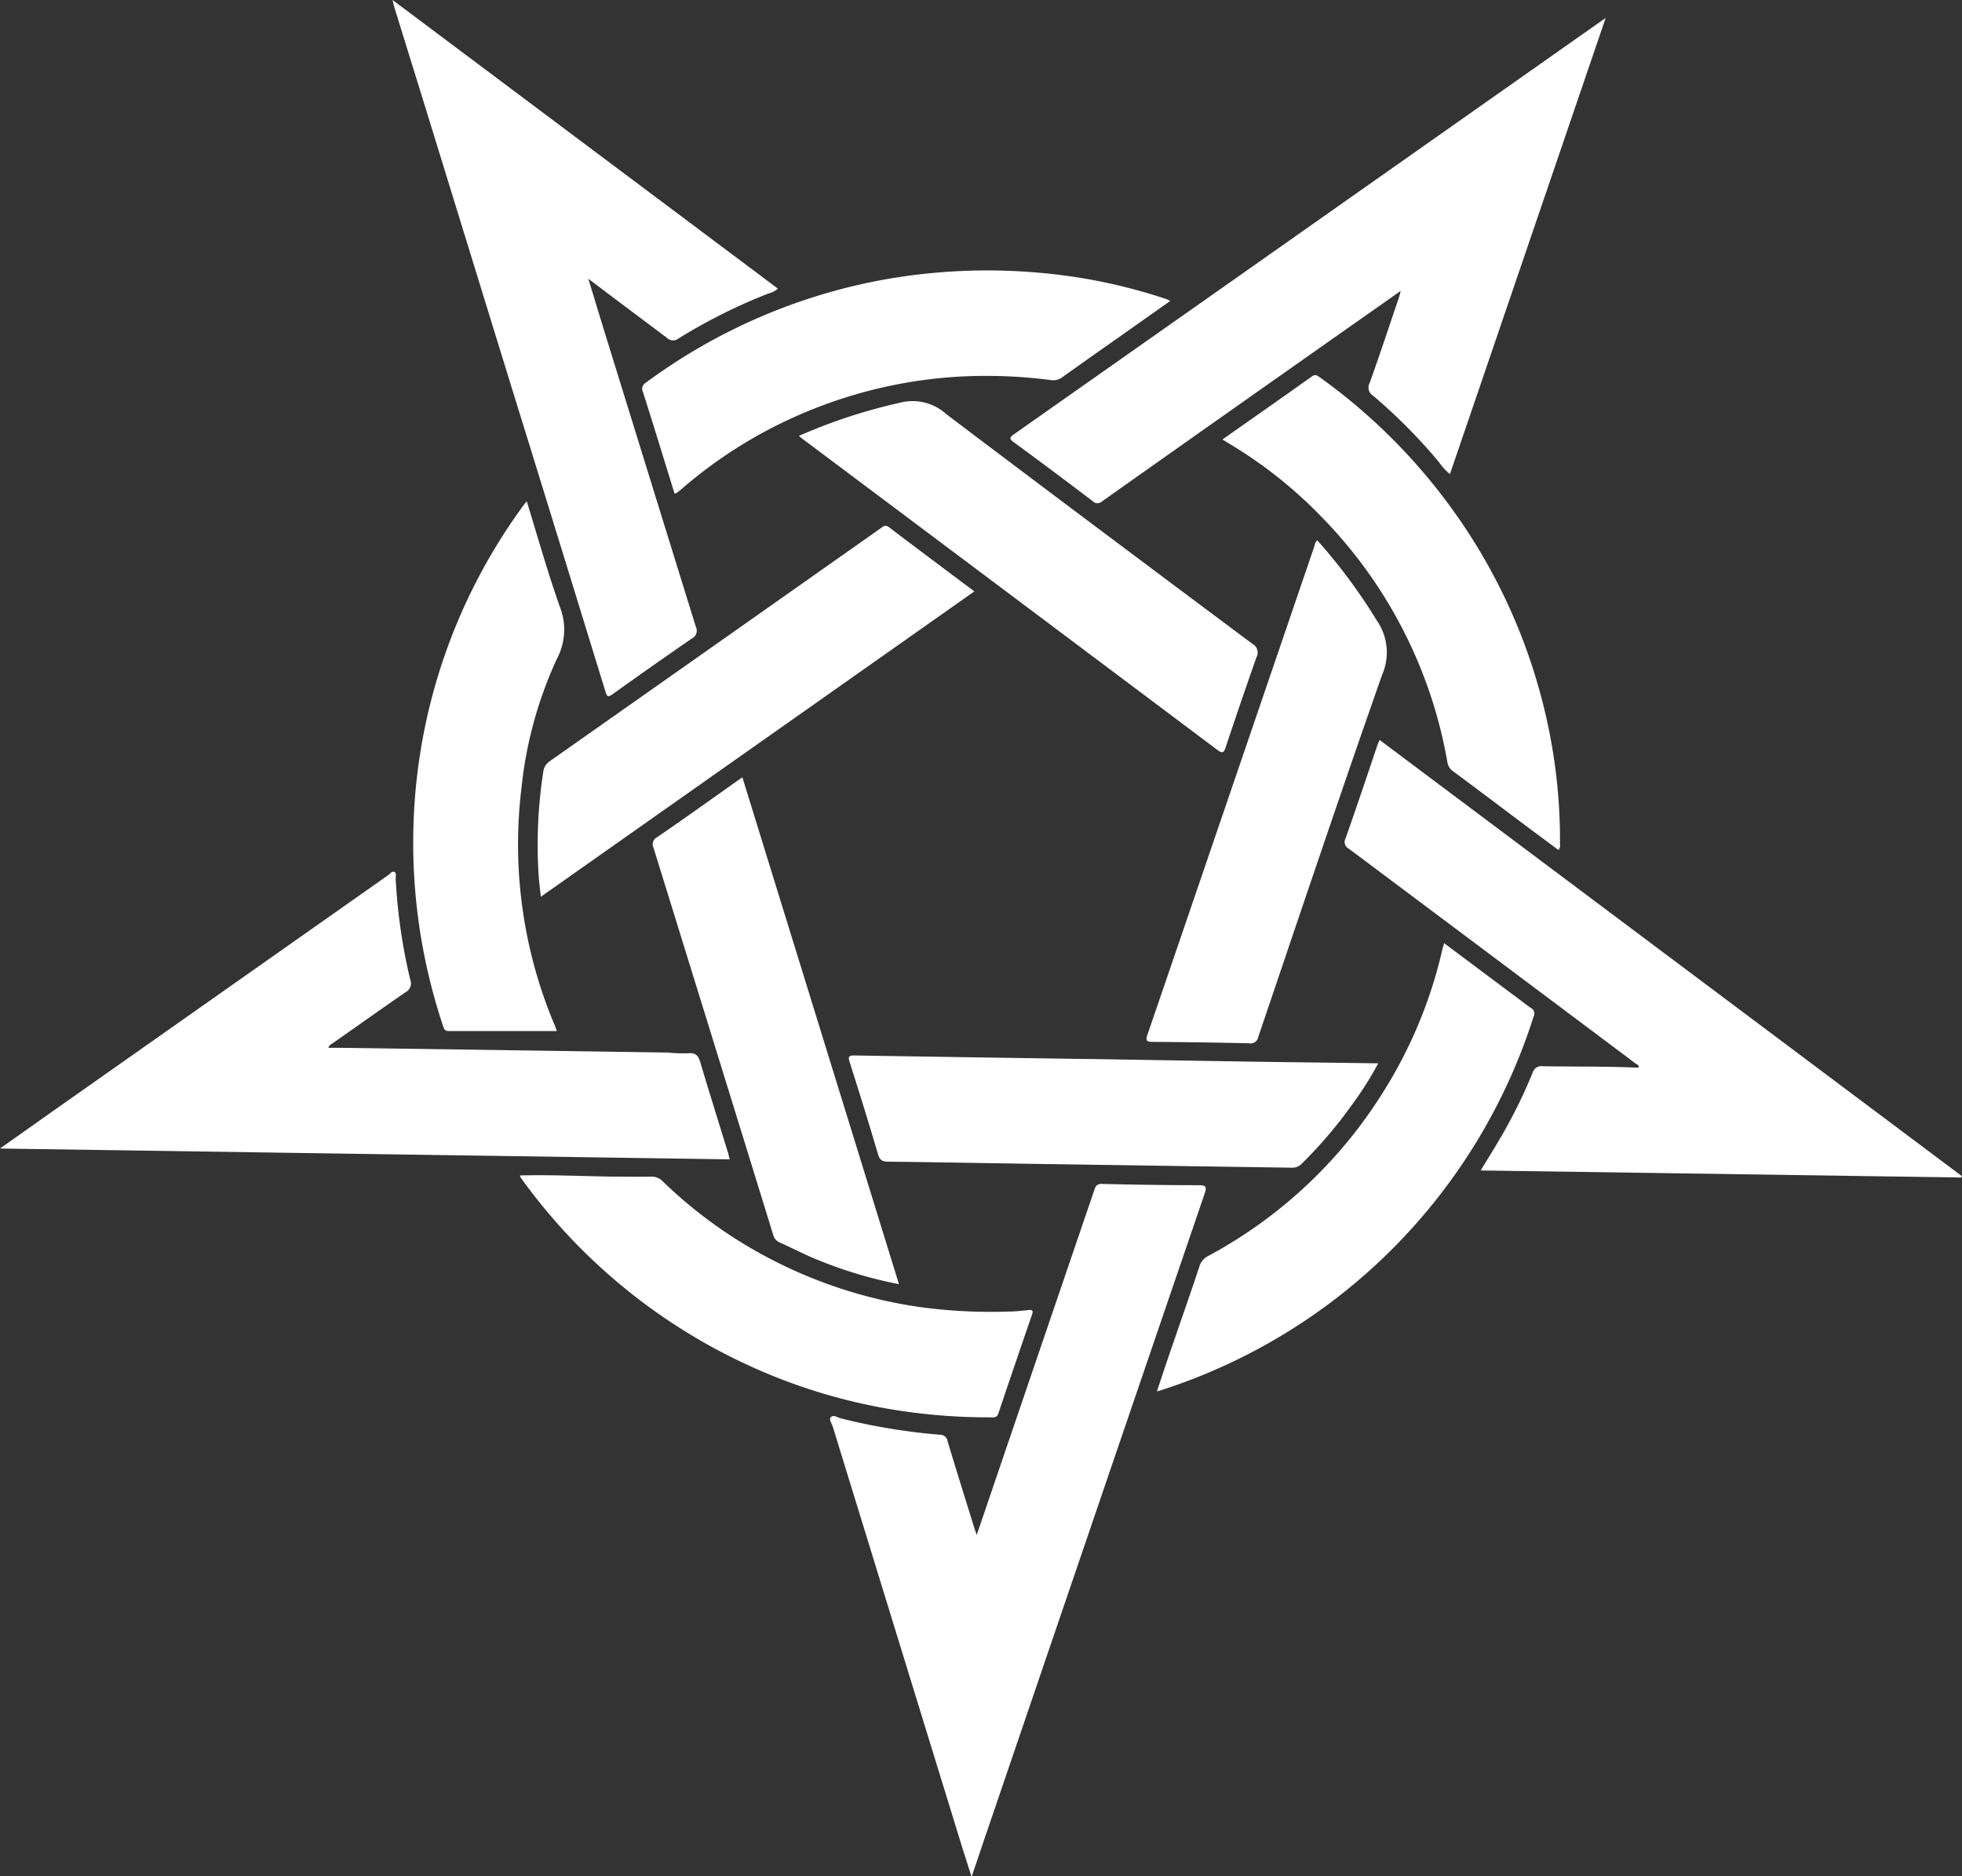 <svg xmlns="http://www.w3.org/2000/svg" xmlns:xlink="http://www.w3.org/1999/xlink" width="30.599" height="29.258" viewBox="0 0 30.599 29.258">
  <rect x="0" y="0" width="30.599" height="29.258" fill="#333333" stroke="none"/>
  <defs>
    <clipPath id="clip-path">
      <rect id="Rectangle_201" data-name="Rectangle 201" width="30.599" height="29.258" fill="#fff"/>
    </clipPath>
  </defs>
  <g id="Group_189" data-name="Group 189" clip-path="url(#clip-path)">
    <path id="Path_88" data-name="Path 88" d="M186.478,104.082l-7.5-.11c.1-.169.2-.323.29-.479a7.859,7.859,0,0,0,.52-1.046.141.141,0,0,1,.159-.1c.5.008,1,0,1.492.023.011-.046-.026-.051-.045-.065q-2.238-1.678-4.477-3.353a.115.115,0,0,1-.047-.157c.171-.487.336-.976.5-1.464.008-.022.018-.043.031-.072l9.079,6.8-.006.024" transform="translate(-155.885 -85.721)" fill="#fff"/>
    <path id="Path_89" data-name="Path 89" d="M11.383,119.114,0,118.945l.823-.582,5.227-3.678c.031-.022.063-.069.1-.053s.02.071.021.108a8.693,8.693,0,0,0,.226,1.567.157.157,0,0,1-.071.2c-.384.264-.763.535-1.143.8-.021.015-.051.023-.061.067h.129L7.1,117.4l3.313.049a2.7,2.7,0,0,0,.322.011c.125-.013.16.048.19.151.139.468.286.933.429,1.4.009.03.015.06.025.1" transform="translate(0 -101.036)" fill="#fff"/>
    <path id="Path_90" data-name="Path 90" d="M142.179,2.329l-2.43,7.117a.923.923,0,0,1-.171-.187,8.555,8.555,0,0,0-1.026-1.035.149.149,0,0,1-.055-.2c.161-.448.31-.9.463-1.352.007-.022.011-.044.021-.083l-1.067.75q-1.8,1.266-3.594,2.534a.1.1,0,0,1-.142-.005c-.406-.308-.814-.615-1.226-.915-.087-.063-.066-.085.007-.135q2.649-1.862,5.3-3.728l3.86-2.716.065-.045" transform="translate(-117.136 -2.053)" fill="#fff"/>
    <path id="Path_91" data-name="Path 91" d="M51.627,0l6.009,4.5a.314.314,0,0,1-.146.076,8.679,8.679,0,0,0-1.4.7.138.138,0,0,1-.185-.009c-.4-.3-.8-.6-1.225-.921.089.29.169.555.25.819q.712,2.3,1.427,4.608a.135.135,0,0,1-.062.183q-.62.427-1.232.866c-.081.058-.093.037-.118-.045q-.75-2.442-1.506-4.882L52.12,1.614l-.465-1.5C51.646.083,51.64.053,51.627,0" transform="translate(-45.505)" fill="#fff"/>
    <path id="Path_92" data-name="Path 92" d="M111.423,161.1l.515-1.512q.659-1.933,1.319-3.867c.021-.063.041-.105.128-.1q.753.019,1.508.02c.111,0,.121.028.087.129q-1.709,5-3.413,10c-.072.21-.142.42-.222.656-.061-.191-.116-.36-.168-.529q-1-3.249-2-6.5c-.014-.046-.064-.105-.024-.142s.1.007.146.02a9.539,9.539,0,0,0,1.551.257.116.116,0,0,1,.12.1c.137.456.28.911.421,1.365.008.026.018.052.037.105" transform="translate(-96.192 -137.16)" fill="#fff"/>
    <path id="Path_93" data-name="Path 93" d="M156.625,124.042l1.059.792c.1.072.19.145.288.214a.1.1,0,0,1,.045.139,8.975,8.975,0,0,1-5.767,5.81l-.107.033c.1-.305.2-.6.3-.887.121-.353.245-.705.362-1.06a.267.267,0,0,1,.137-.165,7.259,7.259,0,0,0,2.727-2.552,7.154,7.154,0,0,0,.925-2.224c.007-.031.017-.06.029-.1" transform="translate(-134.1 -109.333)" fill="#fff"/>
    <path id="Path_94" data-name="Path 94" d="M160.773,50.33c.476-.335.936-.656,1.393-.982.053-.038.081-.019.122.01A9.028,9.028,0,0,1,164.3,51.34a8.87,8.87,0,0,1,1.526,3.337,8.628,8.628,0,0,1,.211,1.966.1.1,0,0,1-.024.088l-.522-.388c-.373-.28-.744-.561-1.119-.838a.216.216,0,0,1-.091-.145,7.232,7.232,0,0,0-1.948-3.808,6.954,6.954,0,0,0-1.424-1.139l-.132-.081" transform="translate(-141.708 -43.477)" fill="#fff"/>
    <path id="Path_95" data-name="Path 95" d="M68.364,154.541c.491-.013.973.012,1.455.018.2,0,.391.005.586,0a.242.242,0,0,1,.189.075,7.161,7.161,0,0,0,1.819,1.28,7.272,7.272,0,0,0,2.233.685,8.251,8.251,0,0,0,1.347.064c.1,0,.2-.013.3-.023.056-.005.083,0,.06.069q-.266.771-.526,1.544c-.024.071-.076.061-.124.06-.323,0-.646-.014-.967-.048a8.773,8.773,0,0,1-2.543-.647,8.993,8.993,0,0,1-3.817-3.046.134.134,0,0,1-.009-.034" transform="translate(-60.257 -136.212)" fill="#fff"/>
    <path id="Path_96" data-name="Path 96" d="M84.975,39.075q-.108-.351-.216-.7c-.092-.3-.183-.591-.277-.886a.11.11,0,0,1,.045-.147,8.936,8.936,0,0,1,3.674-1.6,9.146,9.146,0,0,1,2.462-.114,8.551,8.551,0,0,1,1.979.41c.018.006.035.016.064.029l-.914.645c-.257.181-.515.361-.77.545a.231.231,0,0,1-.176.045,7.789,7.789,0,0,0-1.442-.054,7.283,7.283,0,0,0-2.368.546A7.175,7.175,0,0,0,85.084,39c-.024.021-.049.041-.074.06a.157.157,0,0,1-.035.012" transform="translate(-74.454 -31.375)" fill="#fff"/>
    <path id="Path_97" data-name="Path 97" d="M56.644,74.176c-.571,0-1.133,0-1.695,0-.057,0-.071-.028-.087-.075A9.131,9.131,0,0,1,54.5,72.61a9,9,0,0,1-.1-1.655,8.871,8.871,0,0,1,1.707-4.965c.016-.022.034-.042.059-.074.172.557.326,1.107.516,1.644a.968.968,0,0,1-.044.809,6.334,6.334,0,0,0-.555,2.025,7.246,7.246,0,0,0,.519,3.692c.014.032.025.066.034.09" transform="translate(-47.951 -58.099)" fill="#fff"/>
    <path id="Path_98" data-name="Path 98" d="M105.075,53.285a8.471,8.471,0,0,1,1.575-.517.779.779,0,0,1,.721.176c1.586,1.2,3.183,2.394,4.778,3.585a.152.152,0,0,1,.062.207c-.165.468-.325.938-.482,1.408-.028.084-.052.094-.125.04q-3.23-2.424-6.463-4.845c-.019-.014-.037-.03-.067-.054" transform="translate(-92.615 -46.488)" fill="#fff"/>
    <path id="Path_99" data-name="Path 99" d="M77.52,70.152l-6.763,4.763c-.013-.12-.027-.224-.034-.329a7.44,7.44,0,0,1,.072-1.62.229.229,0,0,1,.1-.164q2.581-1.814,5.159-3.631c.041-.029.072-.064.133-.018.437.333.878.661,1.33,1" transform="translate(-62.322 -60.932)" fill="#fff"/>
    <path id="Path_100" data-name="Path 100" d="M153.438,71.034a8.655,8.655,0,0,1,.929,1.251.871.871,0,0,1,.083.848c-.66,1.876-1.292,3.762-1.931,5.645a.122.122,0,0,1-.144.1q-.754-.017-1.507-.022c-.1,0-.106-.029-.076-.116q1.3-3.8,2.6-7.607c.011-.032.011-.073.051-.1" transform="translate(-132.895 -62.61)" fill="#fff"/>
    <path id="Path_101" data-name="Path 101" d="M119.913,138.917a5.305,5.305,0,0,1-.4.632,6.983,6.983,0,0,1-.79.928.2.2,0,0,1-.157.064l-4.043-.06c-.75-.011-1.5-.026-2.249-.034-.089,0-.132-.021-.159-.111q-.215-.725-.445-1.445c-.026-.083-.01-.1.073-.1q1.926.031,3.852.058l2.38.039c.626.009,1.252.016,1.878.025.015,0,.029,0,.057,0" transform="translate(-98.42 -122.333)" fill="#fff"/>
    <path id="Path_102" data-name="Path 102" d="M87.281,102.24l2.441,7.9a6.64,6.64,0,0,1-1.363-.419c-.168-.072-.33-.157-.5-.232a.177.177,0,0,1-.1-.123q-.93-3.014-1.864-6.027a.128.128,0,0,1,.06-.172c.439-.3.873-.612,1.322-.929" transform="translate(-75.702 -90.116)" fill="#fff"/>
  </g>
</svg>

